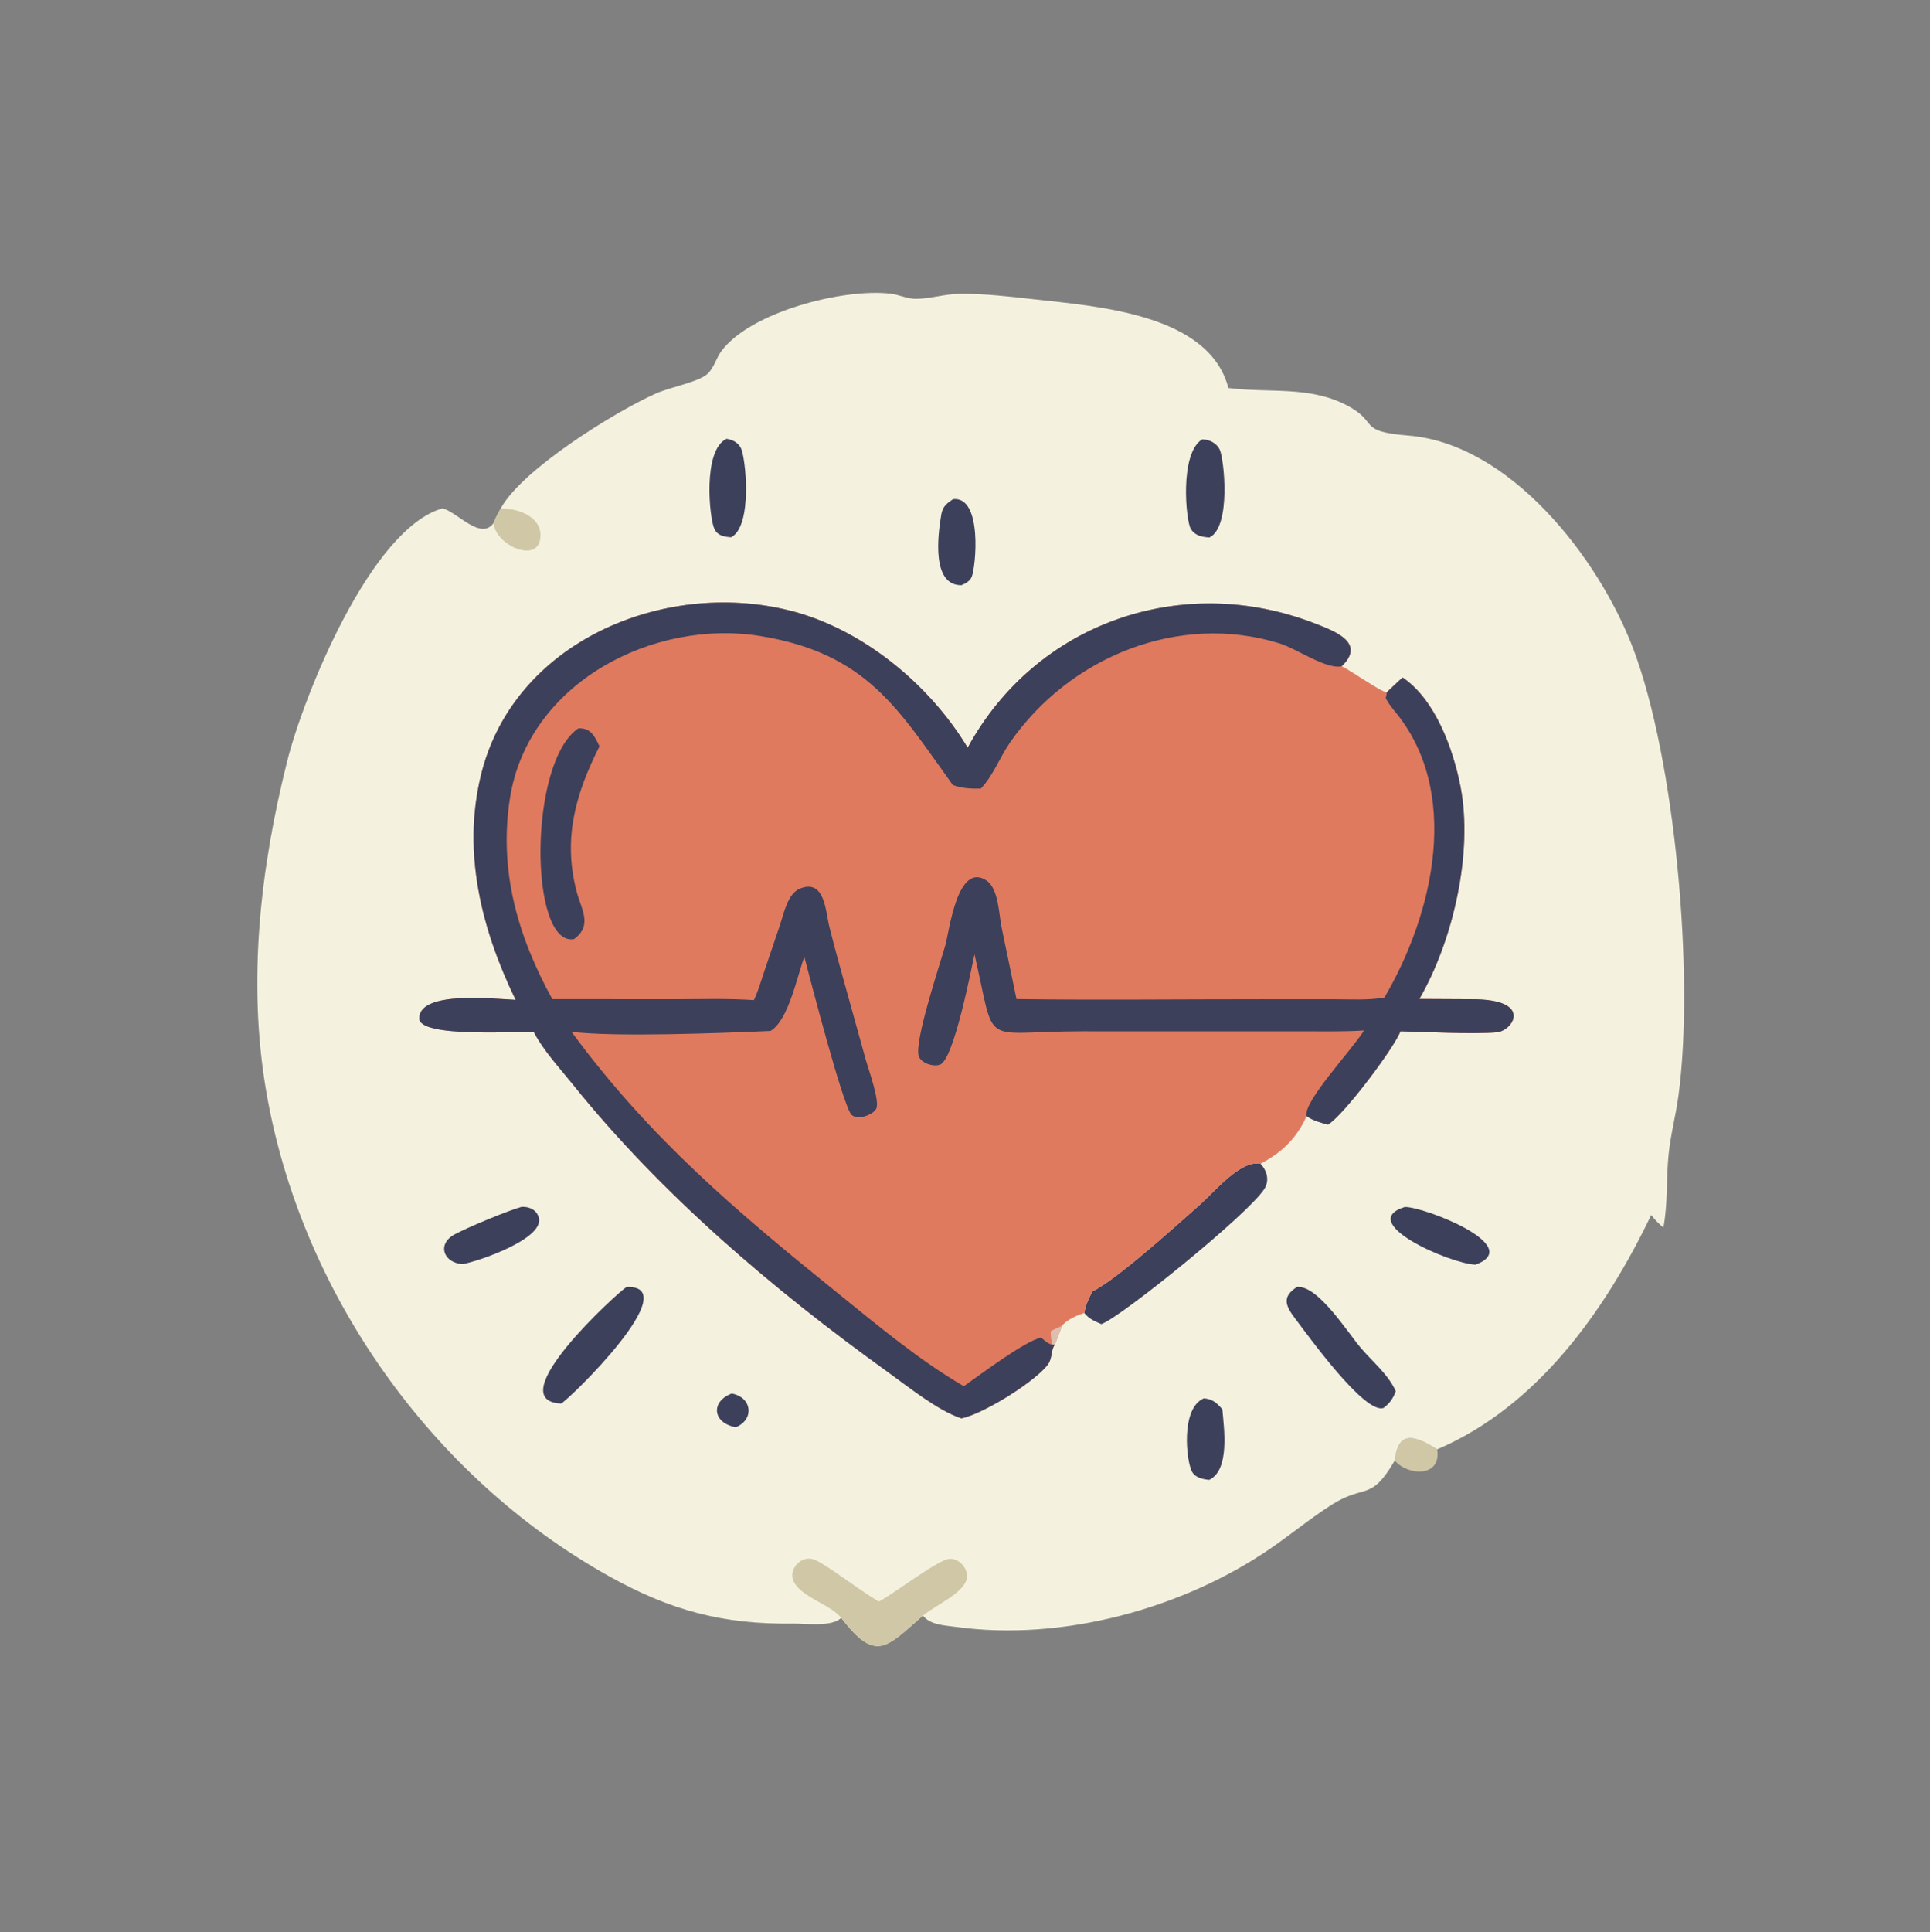 <?xml version="1.0" encoding="utf-8" ?>
<svg xmlns="http://www.w3.org/2000/svg" xmlns:xlink="http://www.w3.org/1999/xlink" width="1023" height="1024">
	<rect width="100%" height="100%" fill="#808080" stroke="none"/>
	<path fill="#D0C7A6" transform="scale(1.6 1.6)" d="M462.07 483.722C463.138 473.769 468.518 475.249 476.111 480.042C477.623 489.519 466.155 488.763 462.07 483.722Z"/>
	<path fill="#F4F1DE" transform="scale(1.6 1.6)" d="M165.842 168.46C172.852 155.495 203.635 136.456 217.16 130.386C221.723 128.339 229.921 126.83 233.574 124.444C236.375 122.614 237.077 118.858 238.985 116.286C248.572 103.365 279.194 95.418 295.039 97.266C297.74 97.582 300.411 98.918 303.102 98.965C307.973 99.049 313.013 97.318 318.19 97.298C326.337 97.267 334.333 98.195 342.416 99.109C363.416 101.485 400.557 103.922 406.938 128.5C420.162 130.233 433.378 127.745 445.801 134.053C457.283 139.883 449.158 142.865 466.528 144.259C500.298 146.969 529.596 184.753 540.988 214.687C555.031 251.588 561.385 323.607 556.022 363.032C555.131 369.582 553.399 375.985 552.756 382.58C551.971 390.627 552.556 398.567 551.052 406.572C549.501 405.289 548.233 404.022 547.017 402.405C531.808 434.118 509.294 465.861 476.111 480.042C468.518 475.249 463.138 473.769 462.07 483.722L461.859 484.078C453.995 497.469 452.169 491.348 441.019 498.472C434.18 502.842 427.792 508.092 421.102 512.711C392.03 532.785 351.924 543.71 316.74 538.842C313.153 538.346 308.141 538.235 305.76 535.083C293.695 545.623 290.161 550.878 278.681 535.823C275.633 538.944 266.932 537.684 262.876 537.74C239.507 538.064 222.143 533.408 201.826 522.086C142.764 489.176 99.435 427.761 88.123 361.051C81.989 324.872 86.24 287.493 95.158 252.052C100.621 230.339 122.83 175.044 146.619 168.362C151.468 169.567 159.229 179.088 163.456 173.299C164.11 171.613 164.989 170.05 165.842 168.46Z"/>
	<path fill="#3D405B" transform="scale(1.6 1.6)" d="M242.423 461.549C249.258 462.823 249.905 470.256 243.758 472.702C235.981 471.308 235.4 464.152 242.423 461.549Z"/>
	<path fill="#D0C7A6" transform="scale(1.6 1.6)" d="M165.842 168.46C171.097 168.261 179.017 170.785 179.053 177.248C179.108 187.039 164.441 181.062 163.456 173.299C164.11 171.613 164.989 170.05 165.842 168.46Z"/>
	<path fill="#3D405B" transform="scale(1.6 1.6)" d="M398.82 463.136C401.791 463.417 403.058 464.634 404.947 466.779C405.474 472.998 407.503 486.86 400.596 490.134C398.54 489.947 396.036 489.455 394.926 487.495C392.991 484.077 391.046 466.394 398.82 463.136Z"/>
	<path fill="#3D405B" transform="scale(1.6 1.6)" d="M315.703 165.324C325.575 164.213 323.287 187.849 321.897 191.085C321.279 192.522 319.86 193.246 318.503 193.827C308.499 193.901 310.708 177.088 311.826 170.443C312.279 167.749 313.577 166.8 315.703 165.324Z"/>
	<path fill="#3D405B" transform="scale(1.6 1.6)" d="M240.73 145.329C242.78 145.745 244.342 146.403 245.421 148.356C247.026 151.262 249.469 174.209 242.208 177.954C240.026 177.783 237.817 177.475 236.705 175.266C235.005 171.886 232.664 149.002 240.73 145.329Z"/>
	<path fill="#3D405B" transform="scale(1.6 1.6)" d="M172.779 399.718C175.377 399.564 177.975 400.772 178.547 403.533C179.96 410.353 158.651 417.746 153.207 418.695C146.863 418.238 144.651 412.003 150.668 408.801C155.154 406.413 168.063 401.038 172.779 399.718Z"/>
	<path fill="#3D405B" transform="scale(1.6 1.6)" d="M398.224 145.538C400.546 145.485 403.007 146.747 404.056 148.859C405.502 151.77 407.965 174.603 400.626 178.025C398.187 177.829 395.967 177.482 394.514 175.214C392.845 172.609 390.712 150.169 398.224 145.538Z"/>
	<path fill="#3D405B" transform="scale(1.6 1.6)" d="M465.367 399.761C471.391 399.539 505.549 412.678 488.826 418.863C480.516 418.627 448.97 404.873 465.367 399.761Z"/>
	<path fill="#3D405B" transform="scale(1.6 1.6)" d="M207.579 426.256C227.463 425.587 188.626 463.489 185.881 464.868C165.132 463.919 205.174 427.554 207.579 426.256Z"/>
	<path fill="#3D405B" transform="scale(1.6 1.6)" d="M429.671 426.258C436.544 425.539 446.377 441.198 450.758 446.378C454.63 450.957 459.954 455.244 462.399 460.804C461.433 463.277 460.468 464.718 458.335 466.326C452.174 468.568 433.269 442.276 428.94 436.546C425.741 432.314 424.715 429.42 429.671 426.258Z"/>
	<path fill="#D0C7A6" transform="scale(1.6 1.6)" d="M278.681 535.823C274.753 531.122 265.062 528.918 262.823 523.489C261.194 519.536 265.619 514.986 269.647 516.512C273.835 518.099 285.191 527.118 291.186 530.431C296.894 527.369 310.905 516.408 314.686 516.278C317.681 516.176 320.532 519.28 320.355 522.228C320.046 527.399 309.929 531.582 305.76 535.083C293.695 545.623 290.161 550.878 278.681 535.823Z"/>
	<path fill="#3D405B" transform="scale(1.6 1.6)" d="M361.944 427.695C370.263 423.591 389.78 405.768 397.302 399.171C402.285 394.801 410.903 384.083 417.586 385.434C419.811 387.831 420.647 391.058 418.775 393.91C413.203 402.399 371.267 436.323 364.859 438.551C362.643 437.61 360.737 436.789 359.184 434.859C359.692 432.127 360.588 430.079 361.944 427.695Z"/>
	<path fill="#E07A5F" transform="scale(1.6 1.6)" d="M320.573 247.644C343.136 206.251 391.58 189.353 435.705 206.533C442.171 209.05 452.617 212.871 444.478 220.679C447.202 221.862 457.869 229.449 459.429 229.271C461.132 227.599 462.888 225.991 464.65 224.381C475.541 231.717 481.452 248.233 483.834 260.507C488.057 282.272 481.463 311.395 470.216 330.861L487.431 330.948C508.2 330.875 501.229 341.471 495.774 341.924C488.086 342.561 471.993 341.782 463.97 341.572C461.581 347.491 444.941 369.576 439.916 372.49C437.401 371.784 435.015 371.189 432.847 369.667C429.622 377.013 424.477 381.831 417.586 385.434C410.903 384.083 402.285 394.801 397.302 399.171C389.78 405.768 370.263 423.591 361.944 427.695C360.588 430.079 359.692 432.127 359.184 434.859C356.878 435.633 353.253 437.132 351.818 439.137C351.023 441.238 350.246 443.349 349.415 445.436C348.201 446.897 348.622 449.727 347.311 451.673C343.692 457.043 326.284 468.099 318.523 469.781C310.671 467.209 300.924 459.309 293.994 454.329C256.183 427.153 218.931 395.46 189.727 359.1C185.423 353.742 180.113 348.022 176.906 341.946C170.72 341.442 138.781 343.797 138.89 337.222C139.043 328.004 163.84 330.863 170.812 331.155C159.599 307.975 153.142 282.692 159.242 257.097C169.827 212.683 219.668 191.771 261.511 202.177C285.474 208.136 307.866 226.529 320.573 247.644Z"/>
	<path fill="#DDBEAF" transform="scale(1.6 1.6)" d="M351.818 439.137C351.023 441.238 350.246 443.349 349.415 445.436L348.65 445.361C348.153 443.903 348.135 442.456 348.054 440.933C349.277 440.232 350.523 439.683 351.818 439.137Z"/>
	<path fill="#3D405B" transform="scale(1.6 1.6)" d="M191.605 241.229C195.653 241.029 197.048 243.828 198.596 247.194C190.844 262.605 186.36 277.504 191.024 295.265C192.631 301.386 196.42 306.505 190.124 311.056C175.275 313.503 174.961 252.41 191.605 241.229Z"/>
	<path fill="#3D405B" transform="scale(1.6 1.6)" d="M464.65 224.381C475.541 231.717 481.452 248.233 483.834 260.507C488.057 282.272 481.463 311.395 470.216 330.861L487.431 330.948C508.2 330.875 501.229 341.471 495.774 341.924C488.086 342.561 471.993 341.782 463.97 341.572C461.581 347.491 444.941 369.576 439.916 372.49C437.401 371.784 435.015 371.189 432.847 369.667C431.528 365.116 447.597 348.033 451.909 341.289C444.854 341.744 437.738 341.57 430.672 341.573L358.539 341.571C324.16 341.571 330.167 347.834 322.835 316.08C321.729 321.123 316.087 350.49 311.535 352.549C309.42 353.506 305.112 352.156 304.353 349.771C302.791 344.864 311.625 318.692 313.223 312.896C314.469 308.378 317.214 285.255 326.81 291.641C330.806 294.3 330.917 302.75 331.761 306.943L336.75 330.902C363.875 331.255 391.049 330.938 418.179 330.948L442.374 330.963C447.698 330.967 453.356 331.307 458.608 330.41C474.966 302.596 484.403 261.838 461.658 235.093C460.696 233.836 459.748 232.642 459.073 231.198C459.268 230.565 459.335 229.925 459.429 229.271C461.132 227.599 462.888 225.991 464.65 224.381Z"/>
	<path fill="#3D405B" transform="scale(1.6 1.6)" d="M320.573 247.644C343.136 206.251 391.58 189.353 435.705 206.533C442.171 209.05 452.617 212.871 444.478 220.679C439.318 221.778 429.551 214.856 424.012 213.134C390.601 202.748 354.374 217.44 334.583 245.956C331.255 250.751 328.94 257.044 324.917 261.195C321.648 261.247 318.78 261.136 315.67 260.024C297.667 235.039 287.318 216.479 252.084 210.693C216.23 204.805 174.985 226.288 168.961 264.239C165.153 288.229 171.505 310.044 182.975 330.923L224.465 330.941C232.859 330.94 241.381 330.653 249.758 331.243L249.94 330.854C251.267 327.983 252.132 324.878 253.141 321.885L258.35 306.507C259.602 302.779 260.902 295.959 265.038 294.301C273.283 290.998 273.463 301.778 274.769 307.007C276.532 314.07 278.52 321.098 280.462 328.115L286.908 351.311C287.659 354.024 291.66 364.983 290.228 367.317C288.98 369.351 284.152 371.073 282.151 369.269C279.354 366.746 268.285 323.818 266.47 316.932C264.05 323.342 261.267 337.888 255.272 341.45C238.944 342.171 203.997 343.528 189.331 341.741C215.403 377.168 244.154 401.337 277.559 428.318C290.92 439.109 304.423 450.45 319.292 459.122C324.192 455.693 339.727 443.981 344.929 443.025C346.059 443.993 347.13 445.109 348.65 445.361L349.415 445.436C348.201 446.897 348.622 449.727 347.311 451.673C343.692 457.043 326.284 468.099 318.523 469.781C310.671 467.209 300.924 459.309 293.994 454.329C256.183 427.153 218.931 395.46 189.727 359.1C185.423 353.742 180.113 348.022 176.906 341.946C170.72 341.442 138.781 343.797 138.89 337.222C139.043 328.004 163.84 330.863 170.812 331.155C159.599 307.975 153.142 282.692 159.242 257.097C169.827 212.683 219.668 191.771 261.511 202.177C285.474 208.136 307.866 226.529 320.573 247.644Z"/>
</svg>
